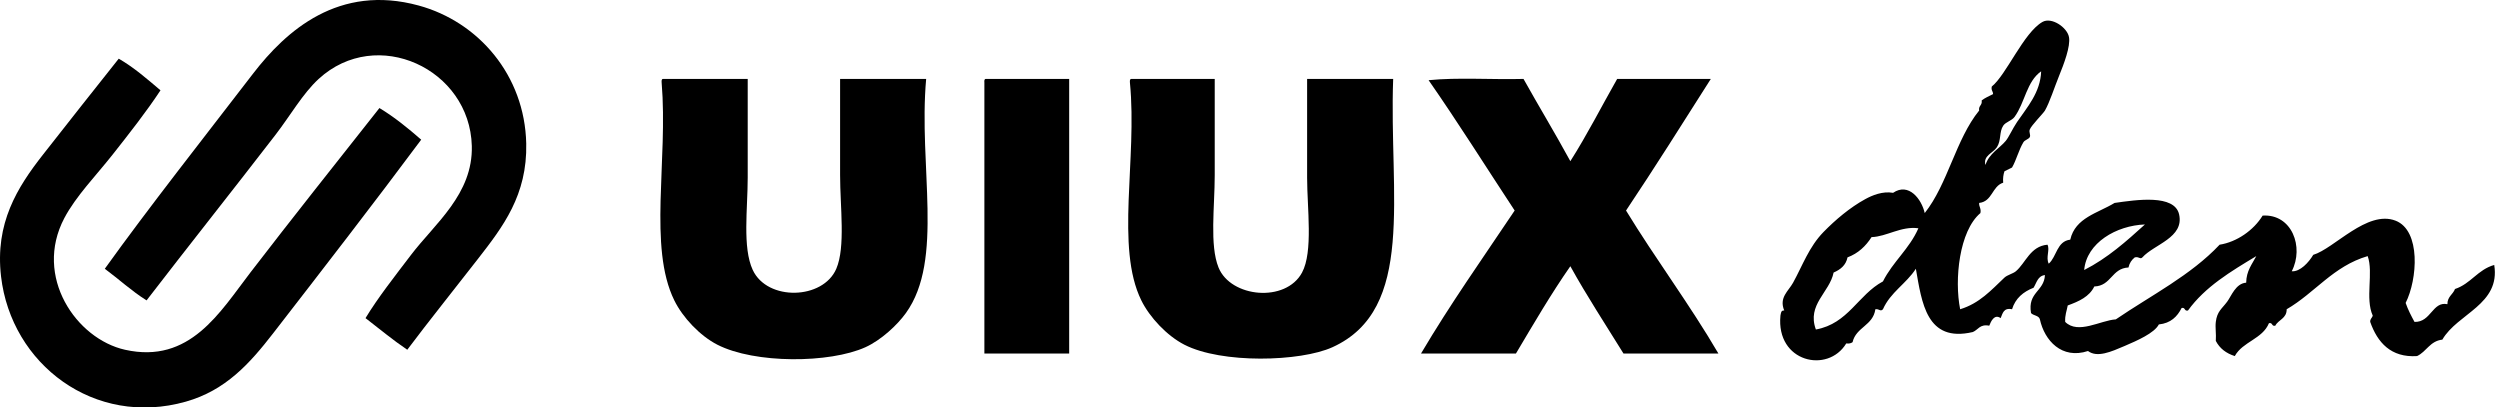 <svg width="227" height="37" viewBox="0 0 227 37" fill="none" xmlns="http://www.w3.org/2000/svg">
<path fill-rule="evenodd" clip-rule="evenodd" d="M36.98 31.758C35.655 30.862 34.443 29.852 33.188 28.885C34.325 27.014 35.844 25.086 37.325 23.14C39.48 20.308 42.953 17.626 42.841 13.257C42.661 6.246 34.206 2.329 28.936 7.166C27.491 8.493 26.351 10.507 25.029 12.223C21.279 17.09 16.954 22.537 13.308 27.276C11.943 26.42 10.793 25.348 9.516 24.404C13.448 18.921 18.514 12.494 22.961 6.707C25.993 2.76 30.771 -1.474 38.015 0.501C43.443 1.981 47.645 6.835 47.782 13.027C47.887 17.724 45.655 20.601 43.416 23.484C41.198 26.34 38.963 29.117 36.98 31.758Z" fill="black"/>
<path fill-rule="evenodd" clip-rule="evenodd" d="M14.573 8.201C13.283 10.158 11.747 12.11 10.206 14.062C8.715 15.95 6.886 17.819 5.839 19.807C3.039 25.127 6.927 30.772 11.355 31.759C17.24 33.07 19.967 28.347 22.732 24.749C26.437 19.926 30.784 14.454 34.453 9.81C35.837 10.648 37.058 11.649 38.245 12.683C33.992 18.398 29.387 24.344 24.8 30.265C22.672 33.012 20.488 35.447 16.871 36.47C8.584 38.816 1.017 33.085 0.094 25.093C-0.466 20.249 1.574 17.014 3.886 14.062C6.275 11.011 8.591 8.083 10.781 5.328C12.189 6.142 13.371 7.182 14.573 8.201Z" fill="black"/>
<path fill-rule="evenodd" clip-rule="evenodd" d="M60.193 7.166C62.759 7.166 65.326 7.166 67.892 7.166C67.892 10.056 67.892 12.969 67.892 16.129C67.892 18.943 67.4 22.484 68.352 24.518C69.681 27.358 74.729 27.217 75.936 24.403C76.783 22.427 76.281 18.776 76.281 15.9C76.281 12.823 76.281 9.777 76.281 7.166C78.885 7.166 81.49 7.166 84.095 7.166C83.384 15.098 85.749 23.571 82.256 28.425C81.466 29.523 80.002 30.883 78.579 31.528C75.338 32.996 68.534 33.039 65.134 31.298C63.554 30.489 61.993 28.835 61.227 27.276C58.847 22.434 60.667 14.563 60.078 7.511C60.068 7.348 60.059 7.185 60.193 7.166Z" fill="black"/>
<path fill-rule="evenodd" clip-rule="evenodd" d="M89.497 7.166C92.025 7.166 94.553 7.166 97.081 7.166C97.081 15.478 97.081 23.791 97.081 32.103C94.515 32.103 91.948 32.103 89.382 32.103C89.382 23.905 89.382 15.708 89.382 7.511C89.372 7.348 89.363 7.185 89.497 7.166Z" fill="black"/>
<path fill-rule="evenodd" clip-rule="evenodd" d="M102.713 7.166C105.241 7.166 107.769 7.166 110.297 7.166C110.297 9.773 110.297 12.837 110.297 15.9C110.297 18.77 109.823 22.261 110.642 24.288C111.748 27.026 116.745 27.505 118.226 24.748C119.246 22.851 118.686 18.888 118.686 16.129C118.686 12.925 118.686 10.077 118.686 7.166C121.291 7.166 123.896 7.166 126.5 7.166C126.115 17.704 128.579 28.087 120.984 31.528C118.064 32.851 110.925 33.039 107.539 31.298C105.961 30.487 104.392 28.821 103.632 27.276C101.261 22.452 103.277 14.462 102.598 7.511C102.588 7.348 102.579 7.185 102.713 7.166Z" fill="black"/>
<path fill-rule="evenodd" clip-rule="evenodd" d="M129.717 7.281C132.36 7.013 135.501 7.242 138.335 7.166C139.734 9.675 141.211 12.105 142.587 14.635C144.108 12.249 145.421 9.655 146.839 7.166C149.674 7.166 152.508 7.166 155.343 7.166C152.796 11.169 150.27 15.193 147.644 19.117C150.343 23.542 153.404 27.606 156.032 32.102C153.16 32.102 150.287 32.102 147.414 32.102C145.79 29.474 144.102 26.91 142.587 24.173C140.825 26.701 139.245 29.411 137.646 32.102C134.773 32.102 131.9 32.102 129.027 32.102C131.688 27.6 134.658 23.407 137.531 19.117C134.93 15.168 132.406 11.141 129.717 7.281Z" fill="black"/>
<path fill-rule="evenodd" clip-rule="evenodd" d="M181.889 16.589C180.869 16.909 180.915 18.296 179.706 18.427C179.681 18.797 179.909 18.913 179.821 19.347C177.898 20.976 177.444 25.373 177.982 28.08C179.74 27.543 180.798 26.349 182.004 25.207C182.26 24.966 182.78 24.849 183.038 24.633C183.922 23.894 184.342 22.353 185.911 22.219C186.153 22.674 185.737 23.381 186.026 23.943C186.76 23.298 186.749 21.908 187.98 21.76C188.433 19.762 190.48 19.357 192.002 18.427C193.981 18.141 197.444 17.621 197.862 19.462C198.345 21.583 195.583 22.188 194.53 23.369C194.326 23.583 194.238 23.275 193.84 23.369C193.562 23.588 193.354 23.878 193.266 24.288C191.727 24.358 191.719 25.958 190.163 26.012C189.714 26.942 188.762 27.368 187.75 27.735C187.663 28.223 187.482 28.616 187.52 29.229C188.69 30.391 190.732 29.085 192.117 28.999C195.33 26.811 198.922 25.003 201.54 22.219C203.09 21.979 204.63 20.915 205.447 19.576C208.107 19.409 209.226 22.438 208.09 24.633C208.854 24.689 209.639 23.82 210.043 23.139C211.932 22.579 214.937 19.042 217.513 20.036C219.829 20.93 219.512 25.362 218.432 27.506C218.649 28.131 218.94 28.683 219.237 29.229C220.744 29.273 220.861 27.34 222.224 27.62C222.221 26.928 222.727 26.744 222.914 26.241C224.353 25.765 224.981 24.478 226.476 24.058C227.057 27.656 223.139 28.459 221.765 30.838C220.63 30.968 220.329 31.931 219.467 32.332C217.096 32.485 215.873 31.099 215.215 29.229C215.197 28.944 215.395 28.873 215.444 28.655C214.74 27.099 215.527 24.748 214.985 23.254C211.846 24.175 210.201 26.59 207.63 28.08C207.637 28.93 206.882 29.017 206.596 29.574C206.242 29.66 206.375 29.259 206.021 29.344C205.433 30.785 203.635 31.018 202.919 32.332C202.134 32.082 201.546 31.636 201.195 30.953C201.242 30.31 201.131 29.755 201.195 29.229C201.313 28.267 201.74 28.05 202.229 27.391C202.607 26.881 202.999 25.736 203.953 25.667C203.972 24.575 204.495 23.988 204.872 23.254C202.553 24.65 200.225 26.038 198.667 28.195C198.313 28.281 198.446 27.88 198.092 27.965C197.694 28.755 197.099 29.347 196.024 29.459C195.612 30.25 194.053 30.927 192.921 31.413C191.669 31.951 190.421 32.498 189.589 31.872C187.206 32.656 185.64 30.916 185.222 28.999C185.129 28.632 184.631 28.671 184.417 28.425C184.092 26.529 185.607 26.473 185.681 24.977C185.025 25.048 184.927 25.679 184.647 26.127C183.712 26.494 183 27.084 182.694 28.08C181.921 27.92 181.845 28.457 181.659 28.884C181.082 28.482 180.778 29.186 180.625 29.574C179.766 29.405 179.621 29.949 179.131 30.149C174.914 31.139 174.501 27.459 173.96 24.403C173.091 25.756 171.651 26.537 170.972 28.08C170.732 28.331 170.644 28.023 170.283 28.08C170.081 29.564 168.528 29.696 168.214 31.068C168.081 31.164 167.906 31.22 167.64 31.183C165.968 33.953 161.251 32.888 161.664 28.655C161.713 28.435 161.706 28.16 162.009 28.195C161.517 27.015 162.389 26.437 162.813 25.667C163.677 24.099 164.257 22.419 165.571 21.07C166.645 19.969 167.976 18.841 169.364 18.082C169.995 17.738 170.928 17.34 171.892 17.508C173.317 16.538 174.487 18.097 174.765 19.347C176.866 16.698 177.579 12.662 179.706 10.038C179.632 9.581 180.01 9.576 179.936 9.119C180.238 8.885 180.613 8.724 180.97 8.545C180.972 8.274 180.772 8.206 180.855 7.855C182.183 6.784 183.742 2.975 185.452 1.994C186.284 1.517 187.709 2.495 187.865 3.373C188.013 4.211 187.409 5.793 186.946 6.936C186.549 7.913 186.105 9.301 185.681 10.038C185.541 10.284 184.454 11.373 184.302 11.762C184.204 12.017 184.41 12.248 184.302 12.452C184.205 12.637 183.849 12.712 183.728 12.911C183.299 13.619 183.085 14.537 182.694 15.21C182.459 15.32 182.239 15.444 182.004 15.554C181.908 15.841 181.854 16.17 181.889 16.589ZM182.923 10.613C182.661 10.972 182.128 11.06 181.889 11.417C181.516 11.978 181.728 12.748 181.315 13.371C180.959 13.908 180.043 14.136 180.28 14.98C180.606 13.936 181.553 13.476 182.119 12.796C182.402 12.457 182.746 11.671 183.153 11.073C184.07 9.726 185.272 8.393 185.337 6.476C184.011 7.399 183.867 9.321 182.923 10.613ZM189.244 24.518C191.376 23.432 193.072 21.91 194.76 20.381C192.171 20.474 189.457 22.049 189.244 24.518ZM169.938 21.53C169.412 22.345 168.731 23.004 167.755 23.369C167.604 24.099 167.104 24.48 166.491 24.748C166.131 26.555 164.045 27.656 164.882 29.919C167.832 29.383 168.704 26.77 170.972 25.552C171.867 23.765 173.378 22.595 174.19 20.726C172.604 20.516 171.309 21.49 169.938 21.53Z" fill="black"/>
</svg>
